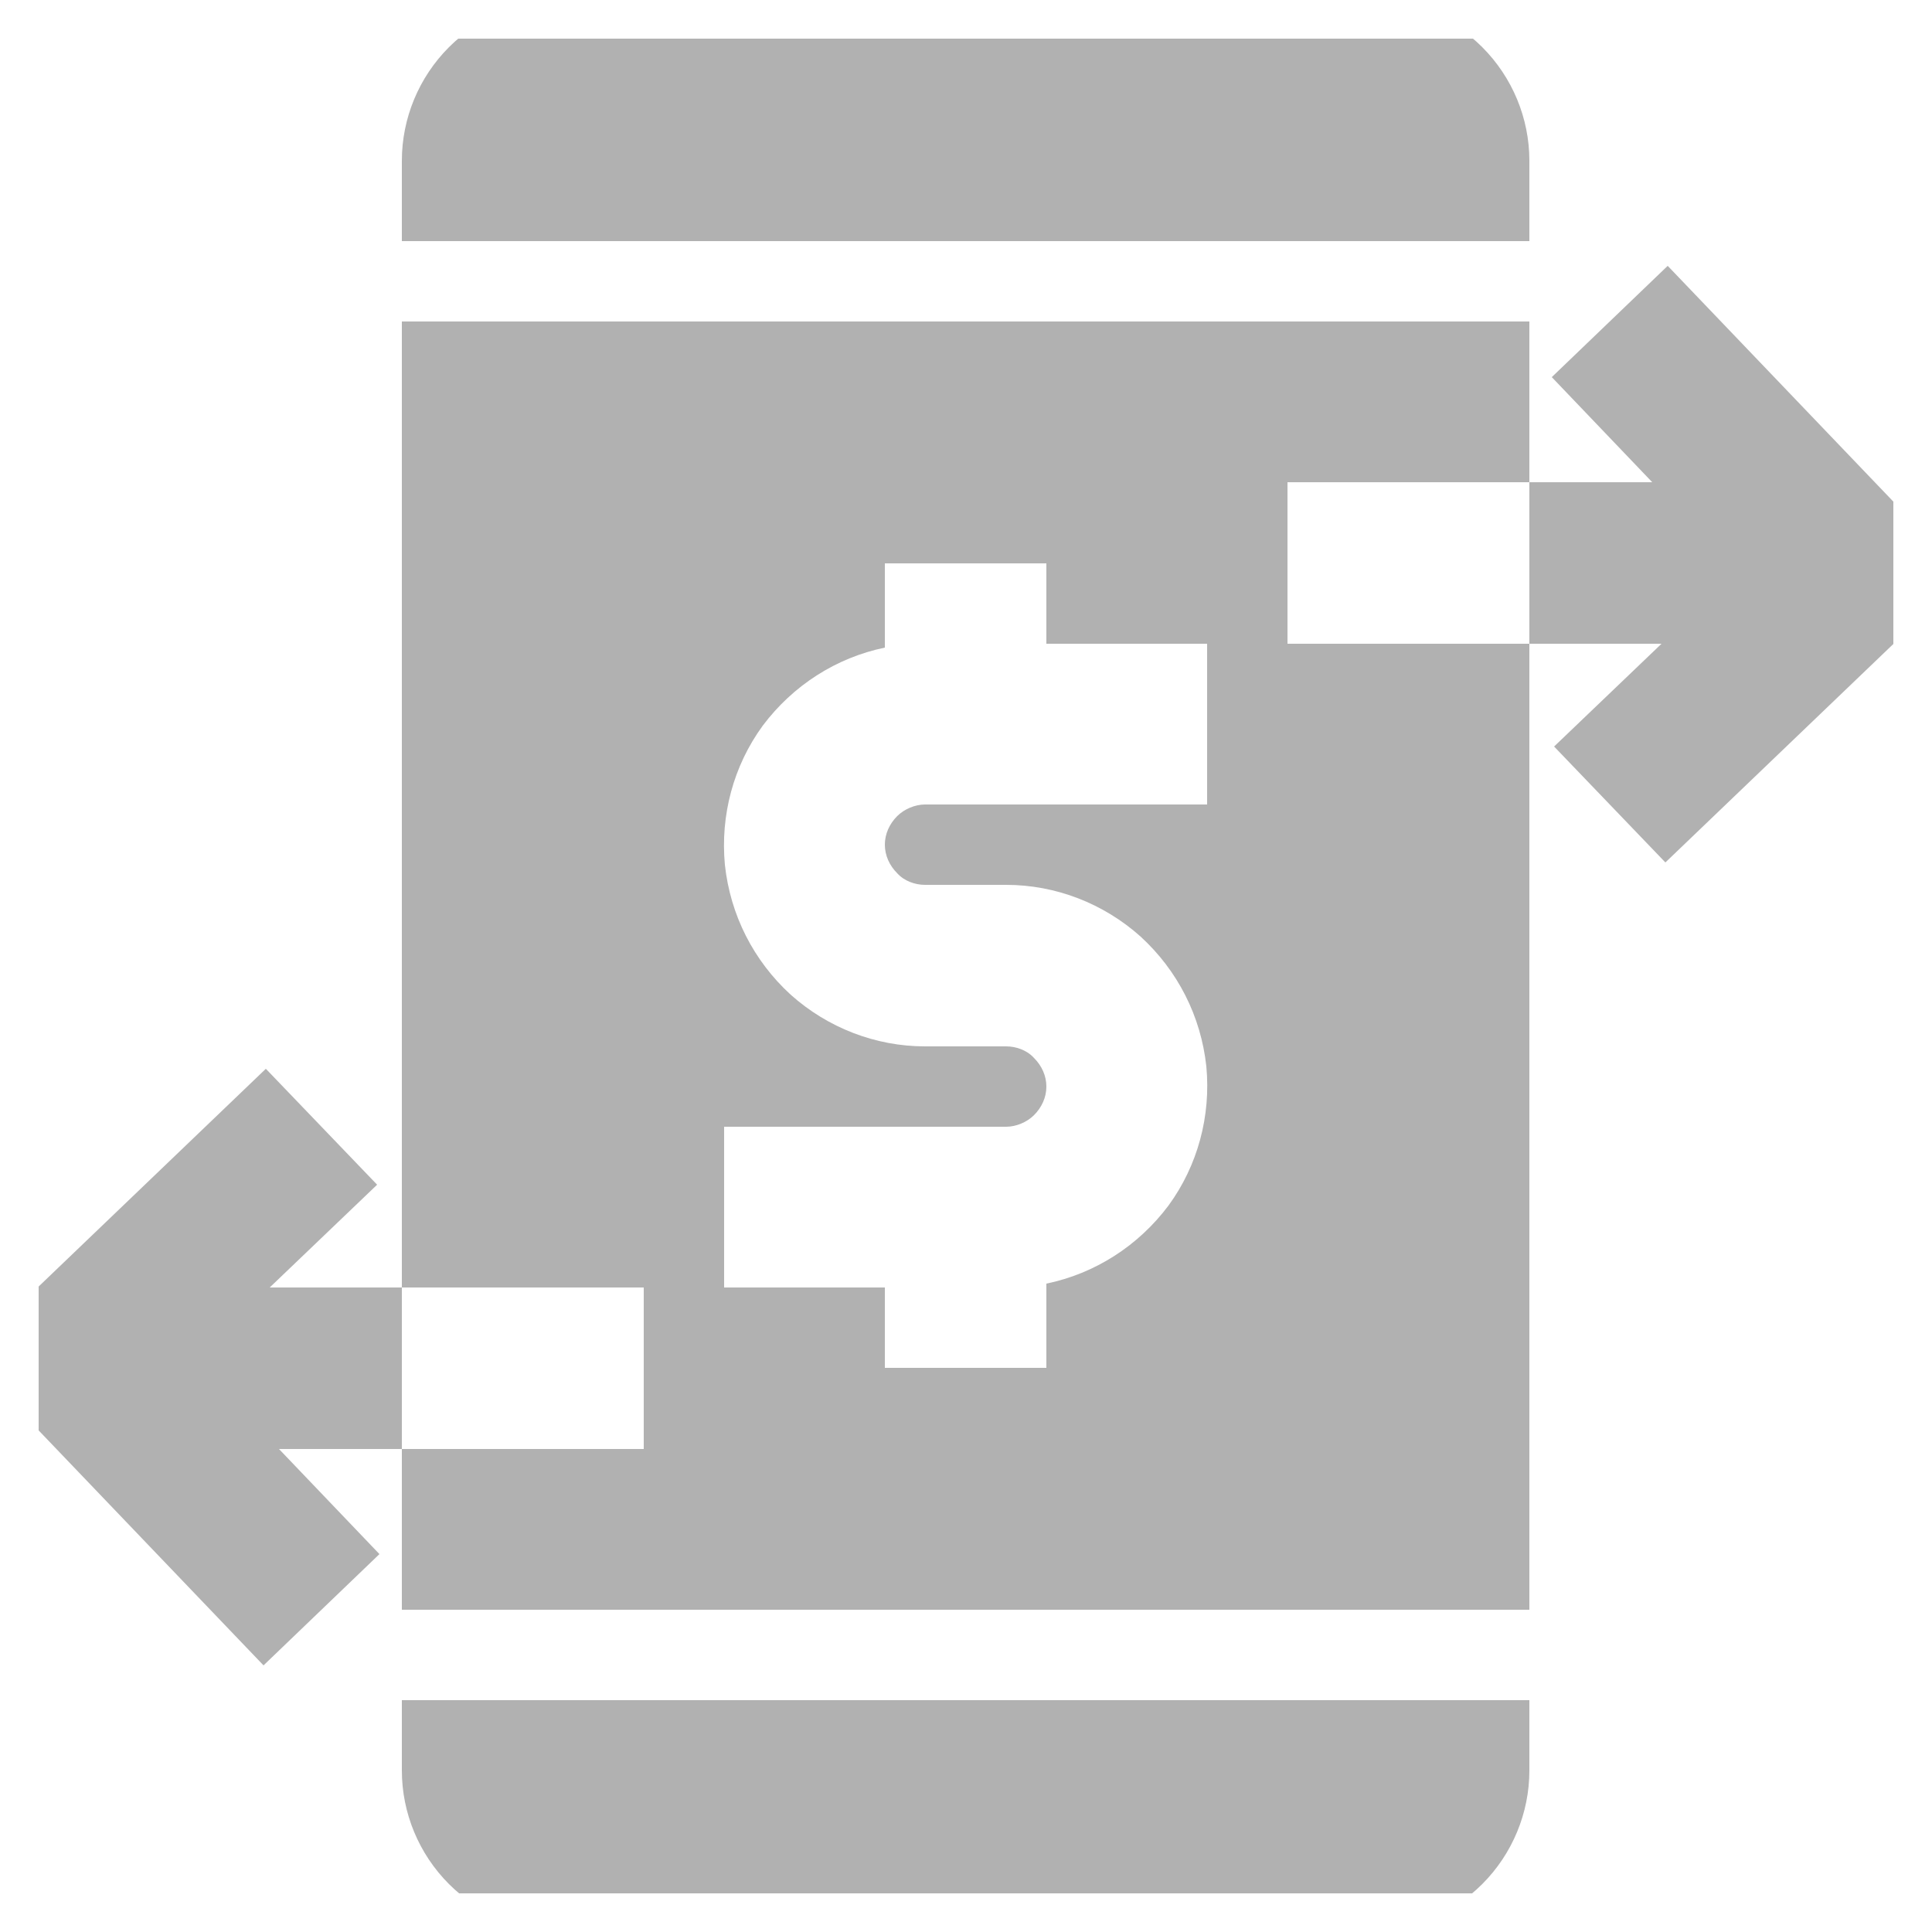 <svg width="25" height="25" viewBox="0 0 25 25" fill="none" xmlns="http://www.w3.org/2000/svg" xmlns:xlink="http://www.w3.org/1999/xlink">
	<desc>
			Created with Pixso.
	</desc>
	<defs>
		<clipPath id="clip20_693">
			<rect id="transfer 1" rx="-0.5" width="24" height="24" transform="translate(0.5 0.5)" fill="white" fill-opacity="0"/>
		</clipPath>
	</defs>
	<rect id="transfer 1" rx="-0.5" width="24" height="24" transform="translate(0.5 0.5)" fill="#C5C5CF" fill-opacity="0"/>
	<g clip-path="url(#clip20_693)">
		<path id="Vector" d="M5.2 22.91C5.2 23.46 5.42 23.99 5.81 24.38C6.2 24.77 6.73 24.99 7.29 25L17.7 25C18.26 24.99 18.79 24.77 19.18 24.38C19.57 23.99 19.79 23.46 19.79 22.91L19.79 22L5.2 22L5.2 22.91Z" fill="#B1B1B1" fill-opacity="1" fill-rule="nonzero"/>
		<path id="Vector" d="M19.79 2.08C19.79 1.53 19.57 1 19.18 0.61C18.79 0.22 18.26 0 17.7 0L7.29 0C6.73 0 6.2 0.22 5.81 0.61C5.42 1 5.2 1.53 5.2 2.08L5.2 3.12L19.79 3.12L19.79 2.08Z" fill="#B1B1B1" fill-opacity="1" fill-rule="nonzero"/>
		<path id="Vector" d="M24.7 6.7L21.58 3.44L20.08 4.88L21.38 6.24L19.79 6.24L19.79 8.33L21.5 8.33L20.11 9.66L21.55 11.16L24.67 8.17C24.77 8.07 24.85 7.96 24.91 7.84C24.96 7.71 24.99 7.58 24.99 7.44C25 7.3 24.97 7.17 24.92 7.04C24.87 6.91 24.8 6.79 24.7 6.7Z" fill="#B1B1B1" fill-opacity="1" fill-rule="nonzero"/>
		<path id="Vector" d="M16.66 6.24L19.79 6.24L19.79 4.16L5.2 4.16L5.2 16.66L8.33 16.66L8.33 18.75L5.2 18.75L5.2 20.83L19.79 20.83L19.79 8.33L16.66 8.33L16.66 6.24ZM15.62 10.41L11.97 10.41C11.84 10.41 11.7 10.47 11.61 10.56C11.51 10.66 11.45 10.79 11.45 10.93C11.45 11.07 11.51 11.2 11.61 11.3C11.7 11.4 11.84 11.45 11.97 11.45L13.02 11.45C13.66 11.45 14.28 11.69 14.76 12.12C15.24 12.56 15.54 13.15 15.61 13.8C15.67 14.44 15.5 15.08 15.12 15.6C14.73 16.12 14.17 16.48 13.54 16.61L13.54 17.7L11.45 17.7L11.45 16.66L9.37 16.66L9.37 14.58L13.02 14.58C13.15 14.58 13.29 14.52 13.38 14.43C13.48 14.33 13.54 14.2 13.54 14.06C13.54 13.92 13.48 13.79 13.38 13.69C13.29 13.59 13.15 13.54 13.02 13.54L11.97 13.54C11.33 13.54 10.71 13.3 10.23 12.87C9.75 12.43 9.45 11.84 9.38 11.19C9.32 10.55 9.49 9.91 9.87 9.39C10.26 8.87 10.82 8.51 11.45 8.38L11.45 7.29L13.54 7.29L13.54 8.33L15.62 8.33L15.62 10.41Z" fill="#B1B1B1" fill-opacity="1" fill-rule="nonzero"/>
		<path id="Vector" d="M3.49 16.66L4.88 15.33L3.44 13.83L0.32 16.82C0.22 16.92 0.14 17.03 0.08 17.15C0.03 17.28 0 17.41 0 17.55C-0.01 17.69 0.02 17.82 0.07 17.95C0.12 18.08 0.19 18.2 0.29 18.29L3.41 21.55L4.91 20.11L3.61 18.75L5.2 18.75L5.2 16.66L3.49 16.66Z" fill="#B1B1B1" fill-opacity="1" fill-rule="nonzero"/>
	</g>
</svg>
